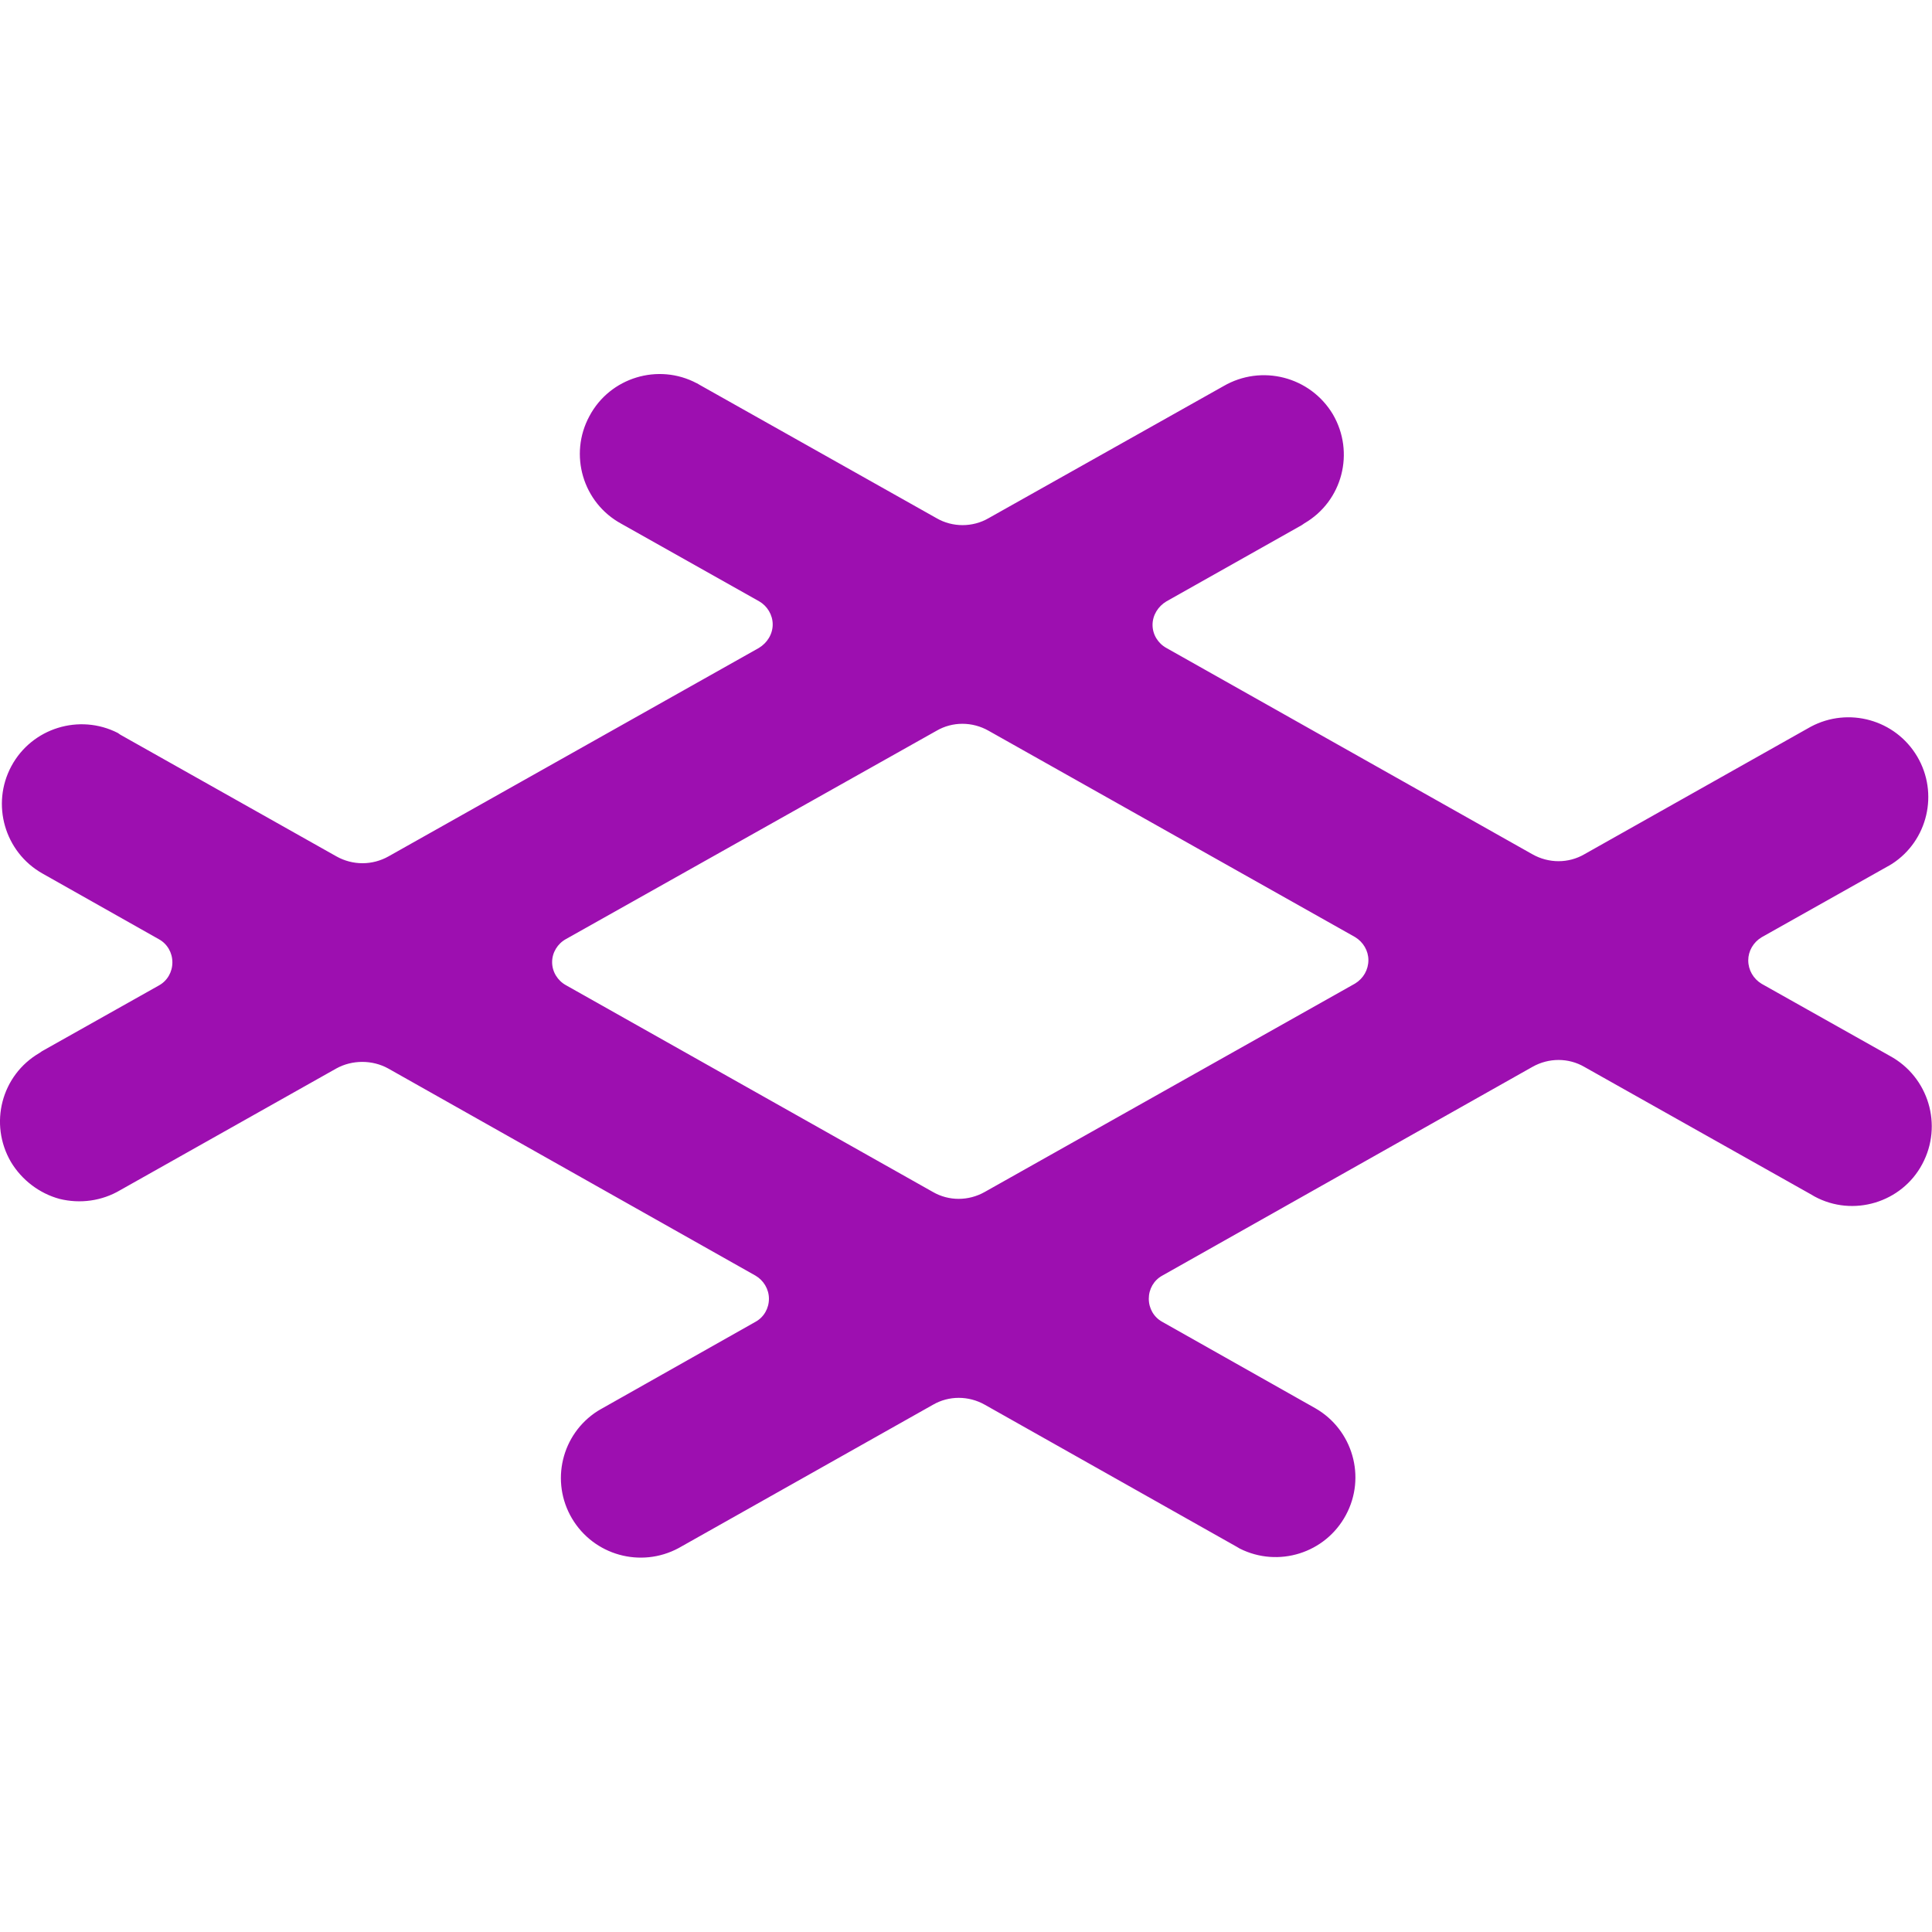 <svg height="18" viewBox="0 0 18 18" width="18" xmlns="http://www.w3.org/2000/svg"><path d="m6.492 3.57.027.016 2.207 1.242c.148.086.336.086.484 0l2.188-1.23c.355-.207.809-.09 1.02.262.207.355.09.809-.266 1.016l-.023.016-1.262.711c-.078.047-.129.129-.129.219 0 .09.051.172.129.215l3.41 1.922c.152.086.336.086.484 0l2.109-1.188c.352-.188.789-.066.992.277s.098.785-.234 1l-.027.016-1.188.668c-.078.047-.125.129-.125.215 0 .09.047.172.125.219l1.195.672c.359.195.496.645.301 1.008-.191.359-.645.496-1.004.301l-.027-.016-2.117-1.191c-.148-.086-.332-.086-.484 0l-3.449 1.945c-.078.043-.125.125-.125.215s.047.172.125.215l1.426.805c.348.199.477.641.285.996-.191.355-.629.492-.988.312l-.027-.016-2.348-1.324c-.152-.086-.336-.086-.484 0l-2.371 1.336c-.352.188-.789.066-.992-.277s-.098-.785.238-1l.027-.016 1.445-.816c.078-.043.125-.125.125-.215s-.051-.172-.125-.215l-3.422-1.93c-.148-.082-.336-.082-.484 0l-2.012 1.133c-.172.102-.375.129-.566.082-.188-.051-.352-.176-.453-.344-.207-.355-.09-.809.266-1.016l.023-.016 1.09-.613c.078-.043.125-.125.125-.215s-.047-.172-.125-.215l-1.086-.613c-.352-.199-.48-.645-.289-1 .191-.355.633-.492.992-.309l.023.016 2.012 1.133c.152.086.336.086.488 0l3.449-1.941c.078-.047.129-.129.129-.219s-.051-.172-.125-.215l-1.285-.723c-.359-.195-.492-.645-.297-1.004.191-.359.641-.496 1-.305zm2.234 3.238-3.453 1.941c-.078.043-.129.125-.129.215s.051.172.129.215l3.418 1.926c.148.086.332.086.484 0l3.449-1.941c.078-.047.125-.129.125-.219 0-.086-.047-.168-.125-.215l-3.414-1.922c-.152-.086-.336-.086-.484 0zm0 0" fill="#9d0fb0"/></svg>